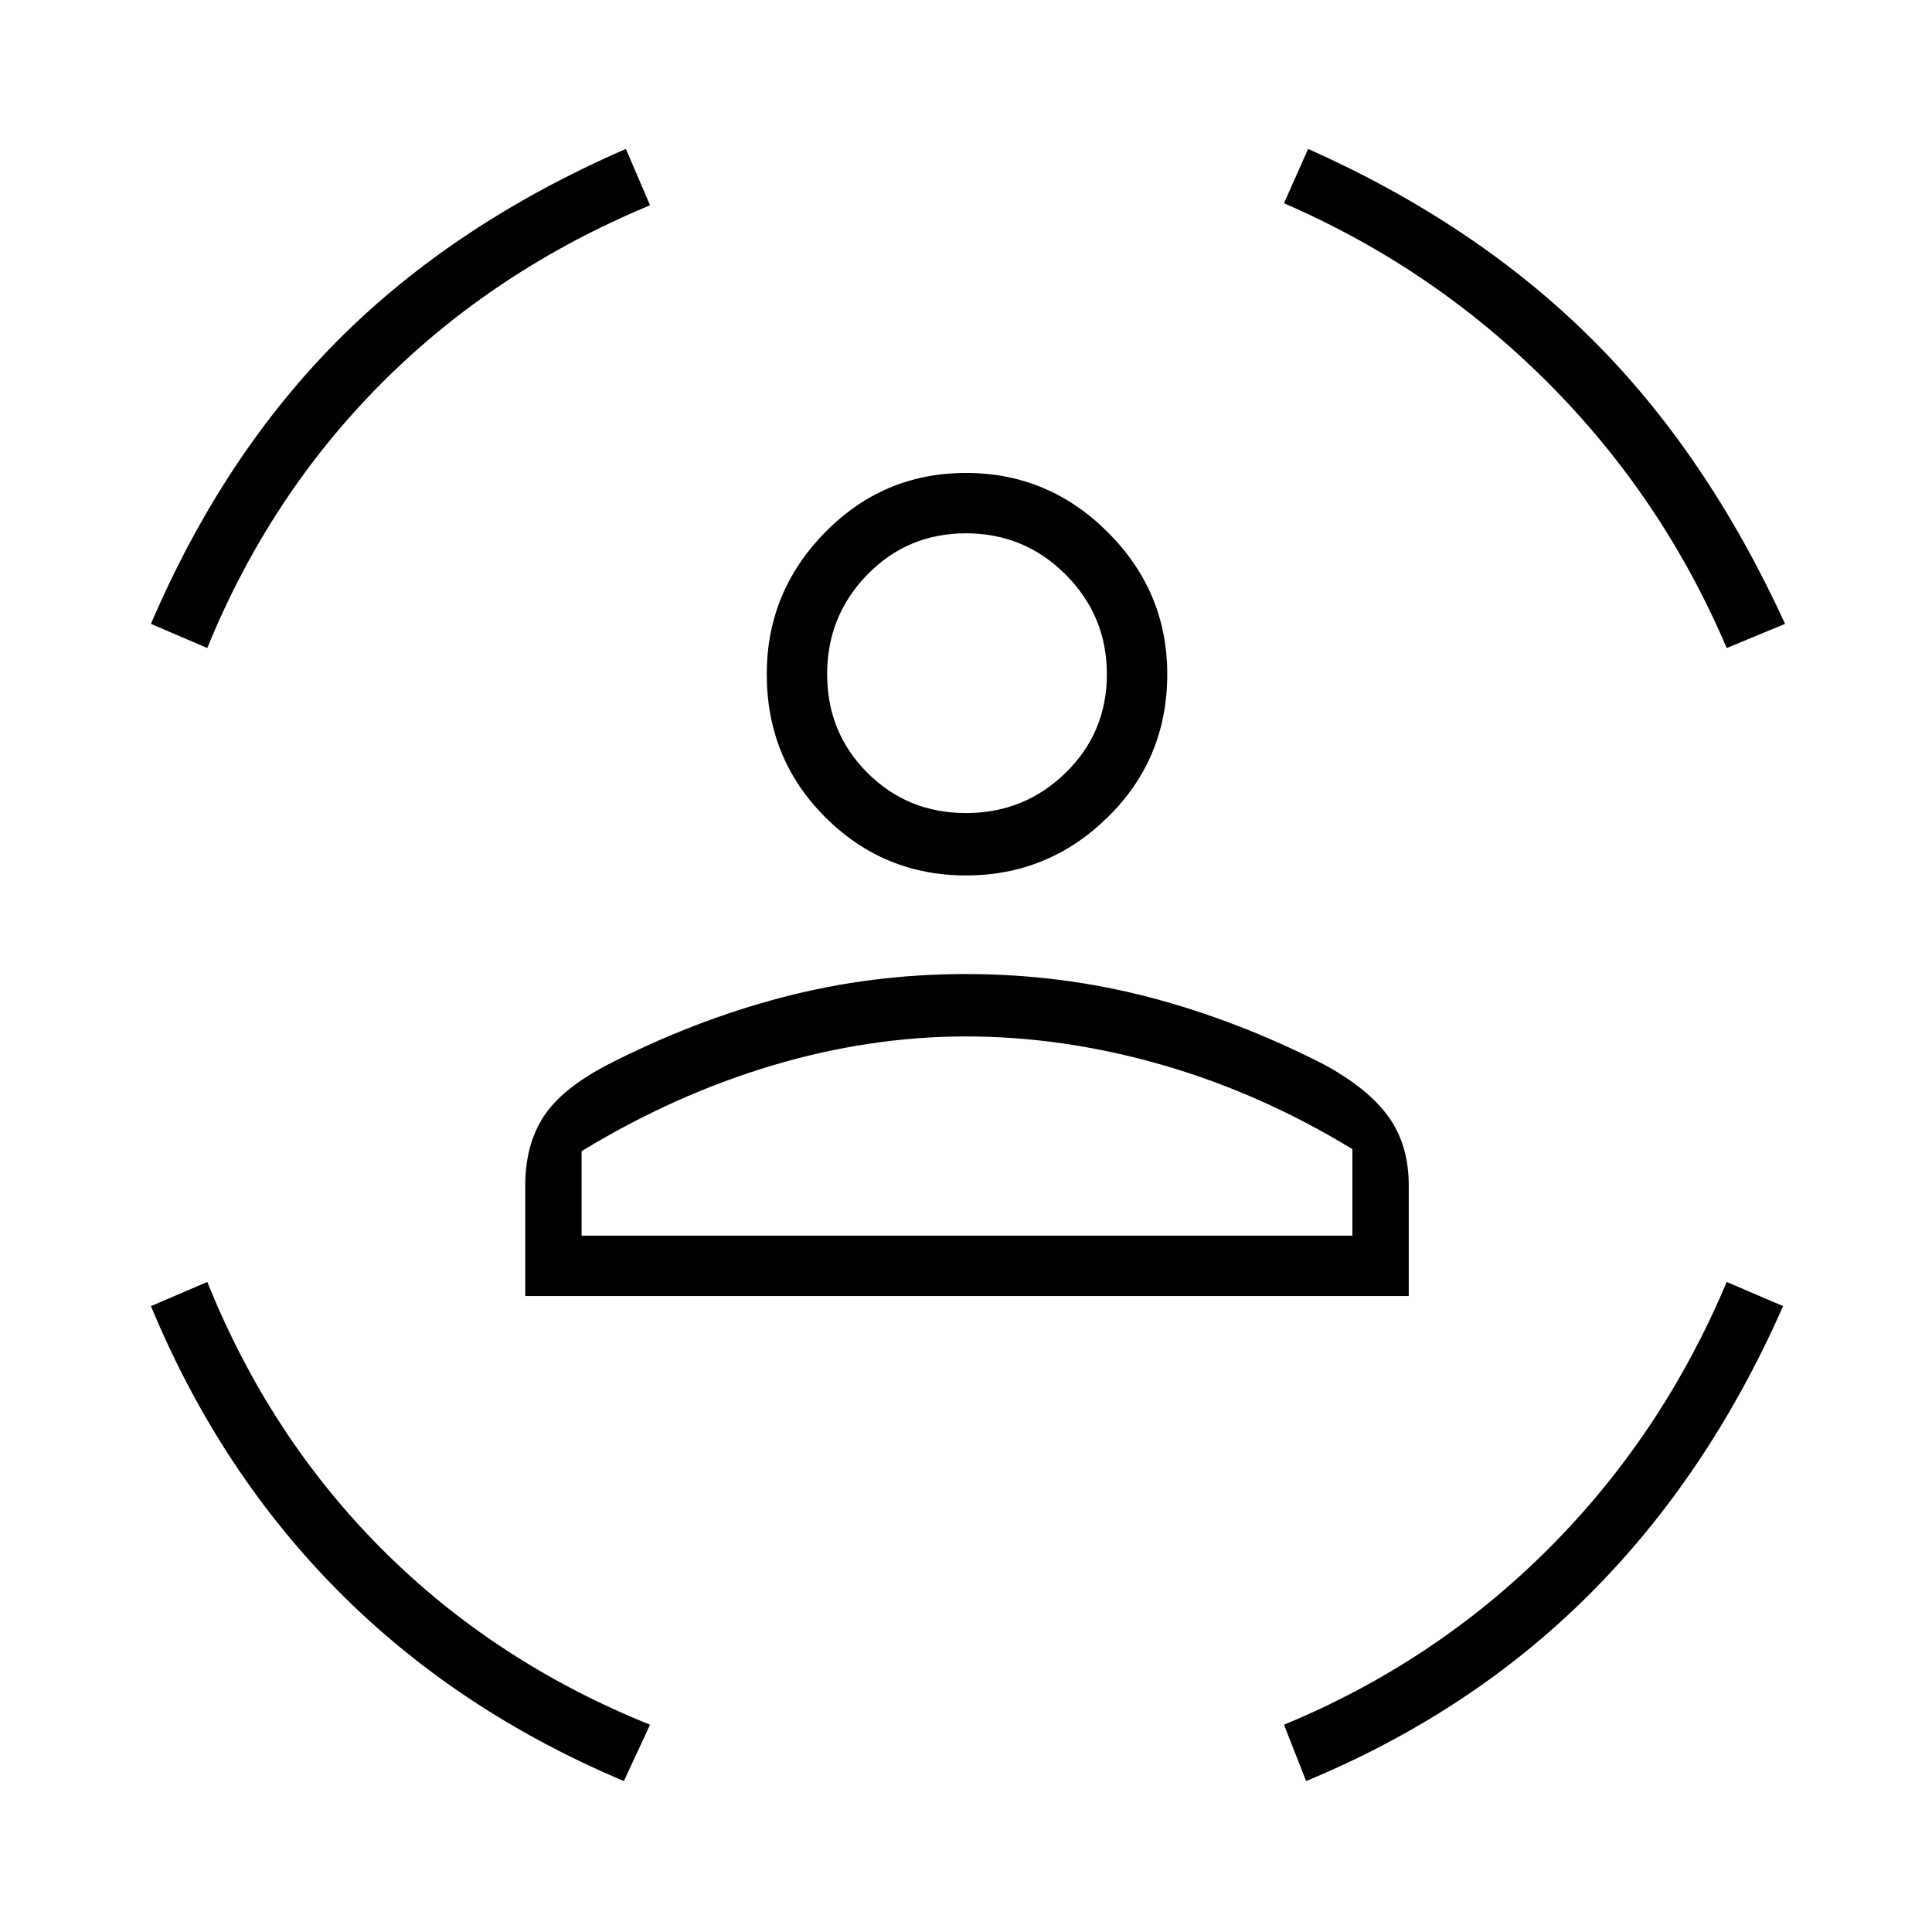 <svg xmlns="http://www.w3.org/2000/svg" height="48" width="48"><path d="M24 21.75q-2.05 0-3.5-1.45-1.45-1.45-1.45-3.55 0-2.05 1.45-3.525T24 11.75q2.05 0 3.525 1.475T29 16.75q0 2.1-1.475 3.55Q26.05 21.75 24 21.75Zm0-1.55q1.45 0 2.475-1 1.025-1 1.025-2.45 0-1.45-1.025-2.475Q25.45 13.25 24 13.25q-1.45 0-2.45 1.025-1 1.025-1 2.475 0 1.45 1 2.45 1 1 2.45 1Zm-10.95 12v-2.75q0-1 .45-1.7t1.6-1.3q2.15-1.1 4.35-1.675 2.2-.575 4.55-.575 2.35 0 4.55.575 2.2.575 4.35 1.675 1.1.6 1.6 1.3.5.7.5 1.7v2.75ZM24 25.75q-2.4 0-4.825.725-2.425.725-4.725 2.125v2.1H33.6v-2.15q-2.3-1.4-4.75-2.1-2.45-.7-4.85-.7Zm18.9-9.65q-1.6-3.75-4.45-6.6-2.85-2.85-6.55-4.45l.6-1.35q4.15 1.85 7.025 4.7t4.825 7.1Zm-37.75 0-1.4-.6q1.8-4.2 4.675-7.075T15.55 3.7l.6 1.4Q12.3 6.7 9.5 9.5q-2.8 2.8-4.35 6.6ZM15.5 44.25q-4.15-1.75-7.1-4.725-2.95-2.975-4.65-7.075l1.4-.6Q6.7 35.7 9.5 38.5q2.8 2.8 6.65 4.35Zm16.95 0-.55-1.4q3.75-1.55 6.575-4.375T42.9 31.85l1.4.6q-1.85 4.2-4.8 7.15-2.95 2.95-7.05 4.65ZM24 16.75Zm0 13.95h9.6-19.15H24Z"/></svg>
